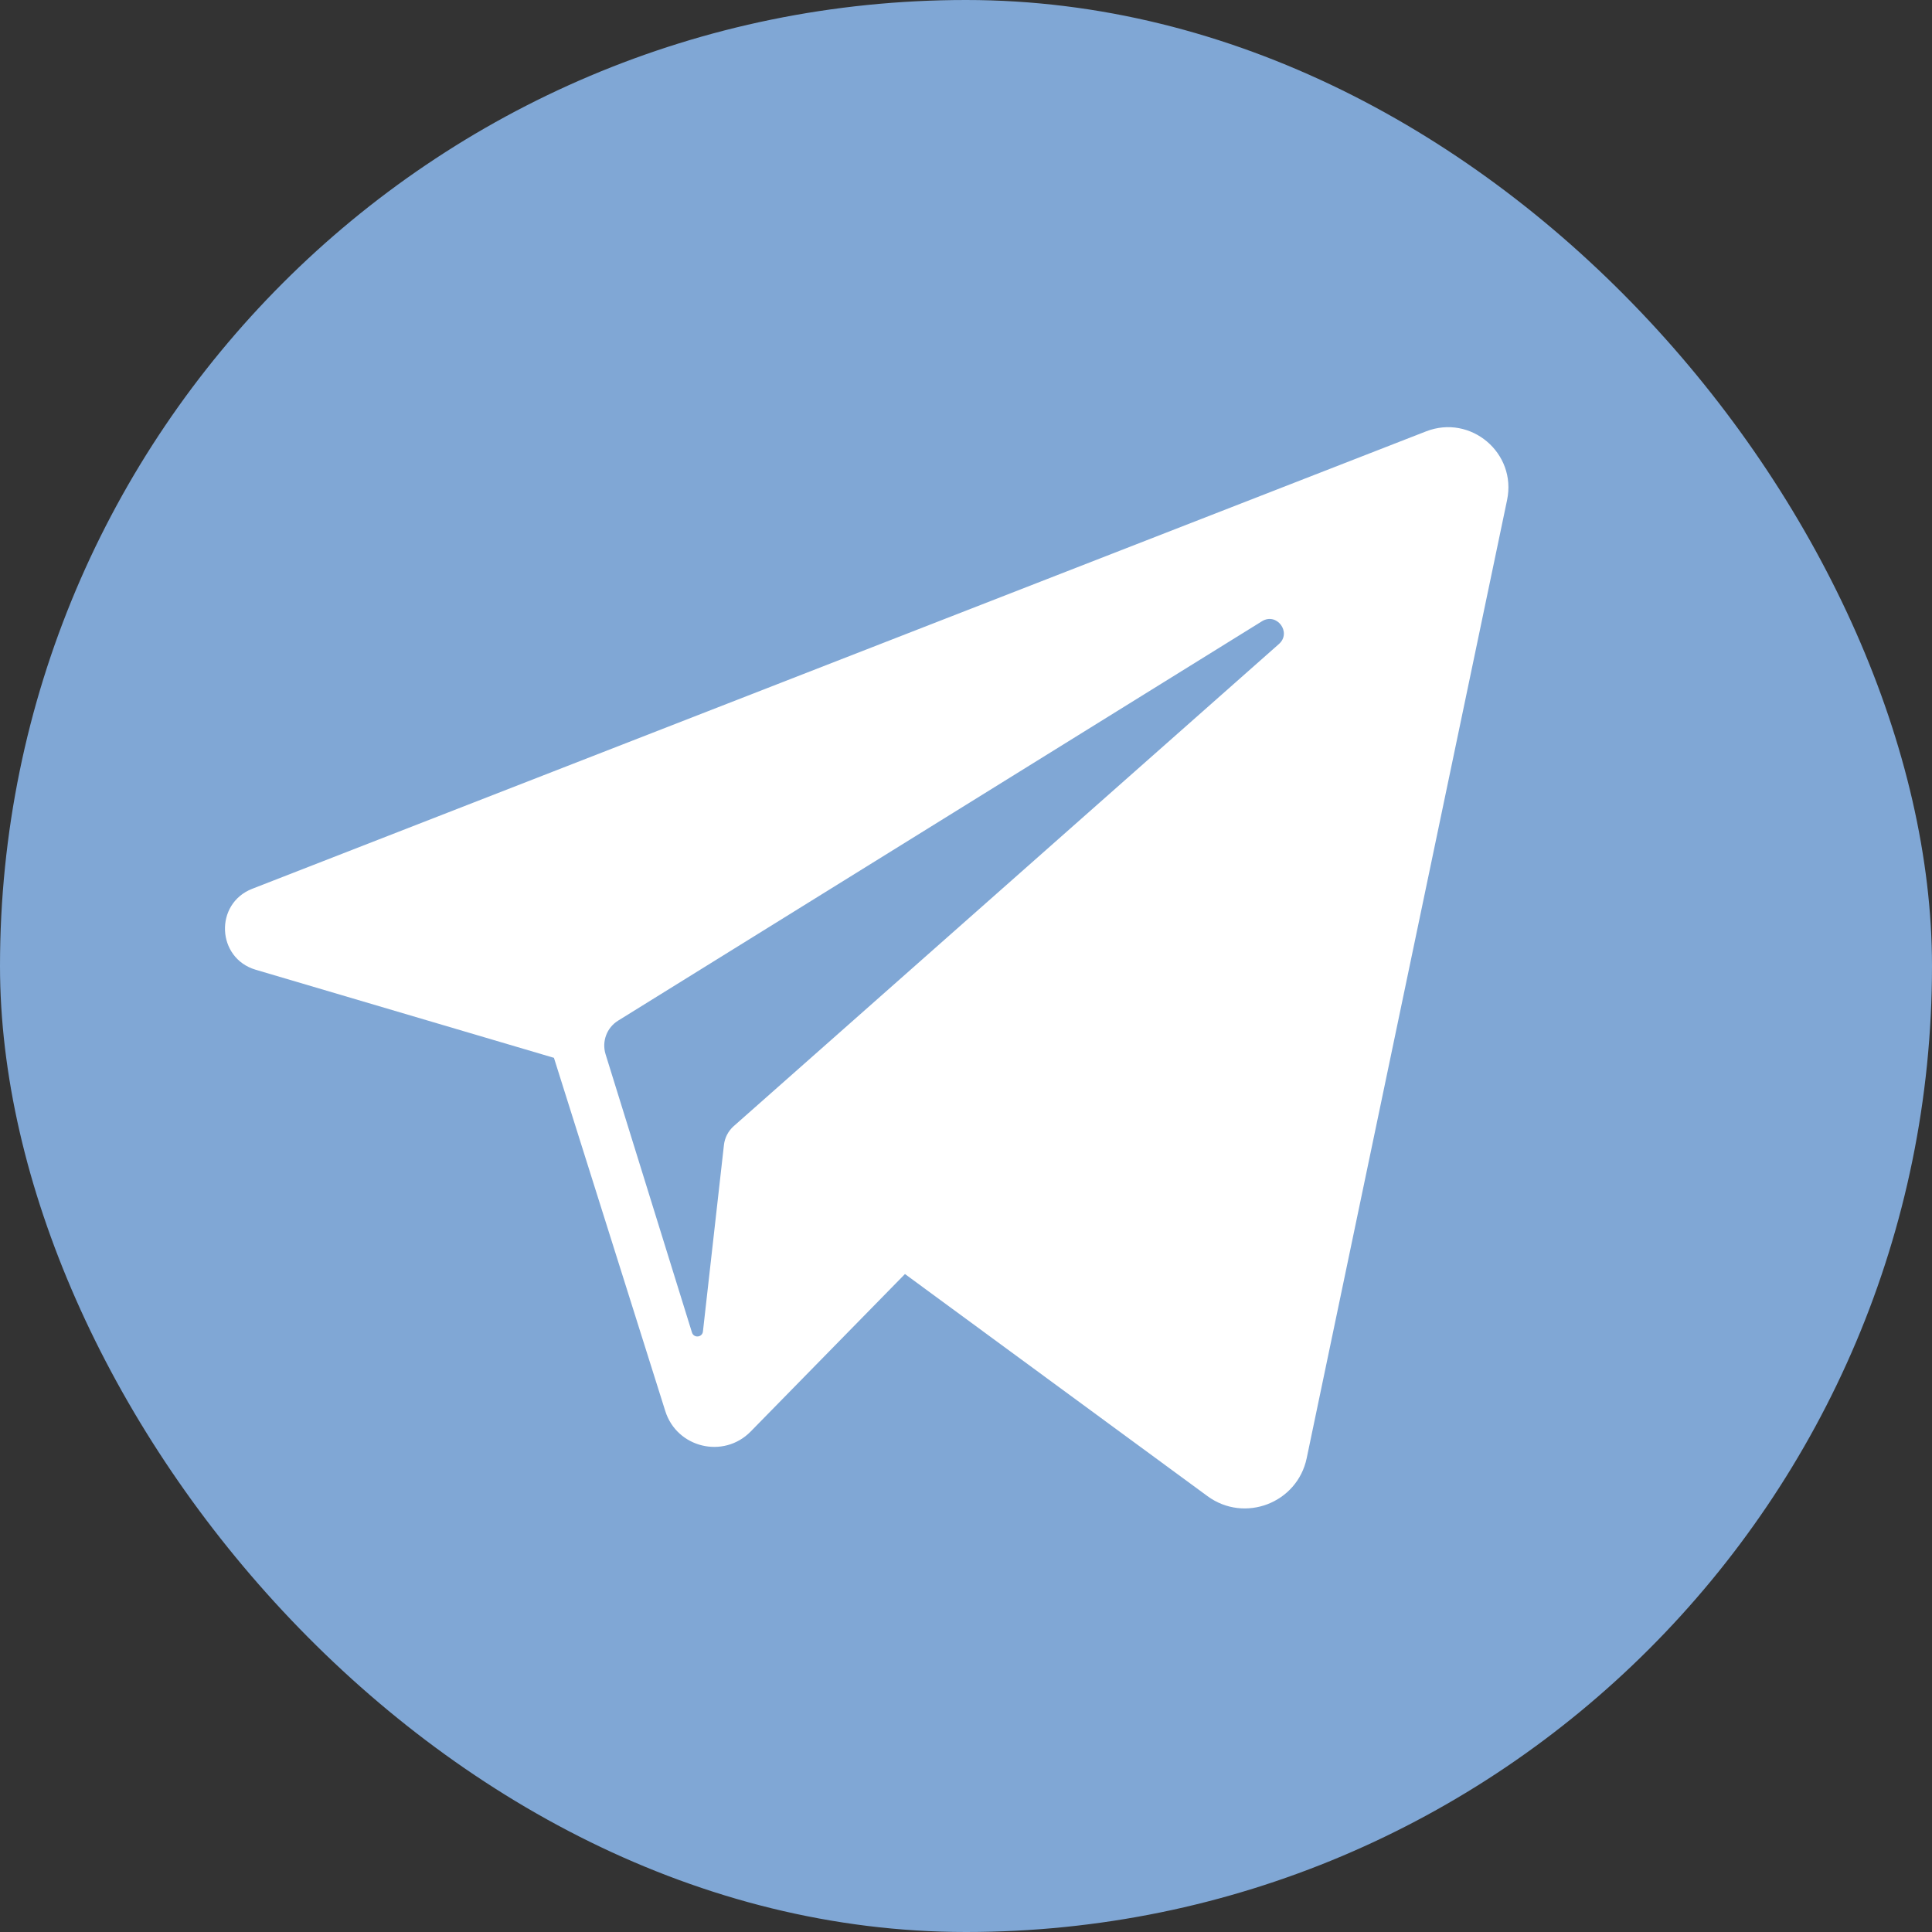 <svg width="32" height="32" viewBox="0 0 32 32" fill="none" xmlns="http://www.w3.org/2000/svg">
<rect x="0" y="0" width="32" height="32" fill="#333333" stroke="none"/>
<rect width="32" height="32" rx="16" fill="#80A7D5"/>
<path fill-rule="evenodd" clip-rule="evenodd" d="M4.178 14.721L23.62 7.145C24.36 6.857 25.125 7.504 24.962 8.282L21.643 24.152C21.487 24.896 20.614 25.231 20 24.781L14.989 21.102L12.434 23.71C11.986 24.168 11.211 23.982 11.019 23.371L9.175 17.521L4.235 16.062C3.586 15.87 3.548 14.967 4.178 14.721ZM12.152 18.653L21.183 10.667C21.399 10.476 21.148 10.138 20.902 10.29L10.238 16.905C10.05 17.021 9.965 17.25 10.03 17.461L11.461 22.07C11.491 22.167 11.632 22.154 11.643 22.053L11.991 18.962C12.005 18.843 12.062 18.733 12.152 18.653Z" fill="white"/>
</svg>
